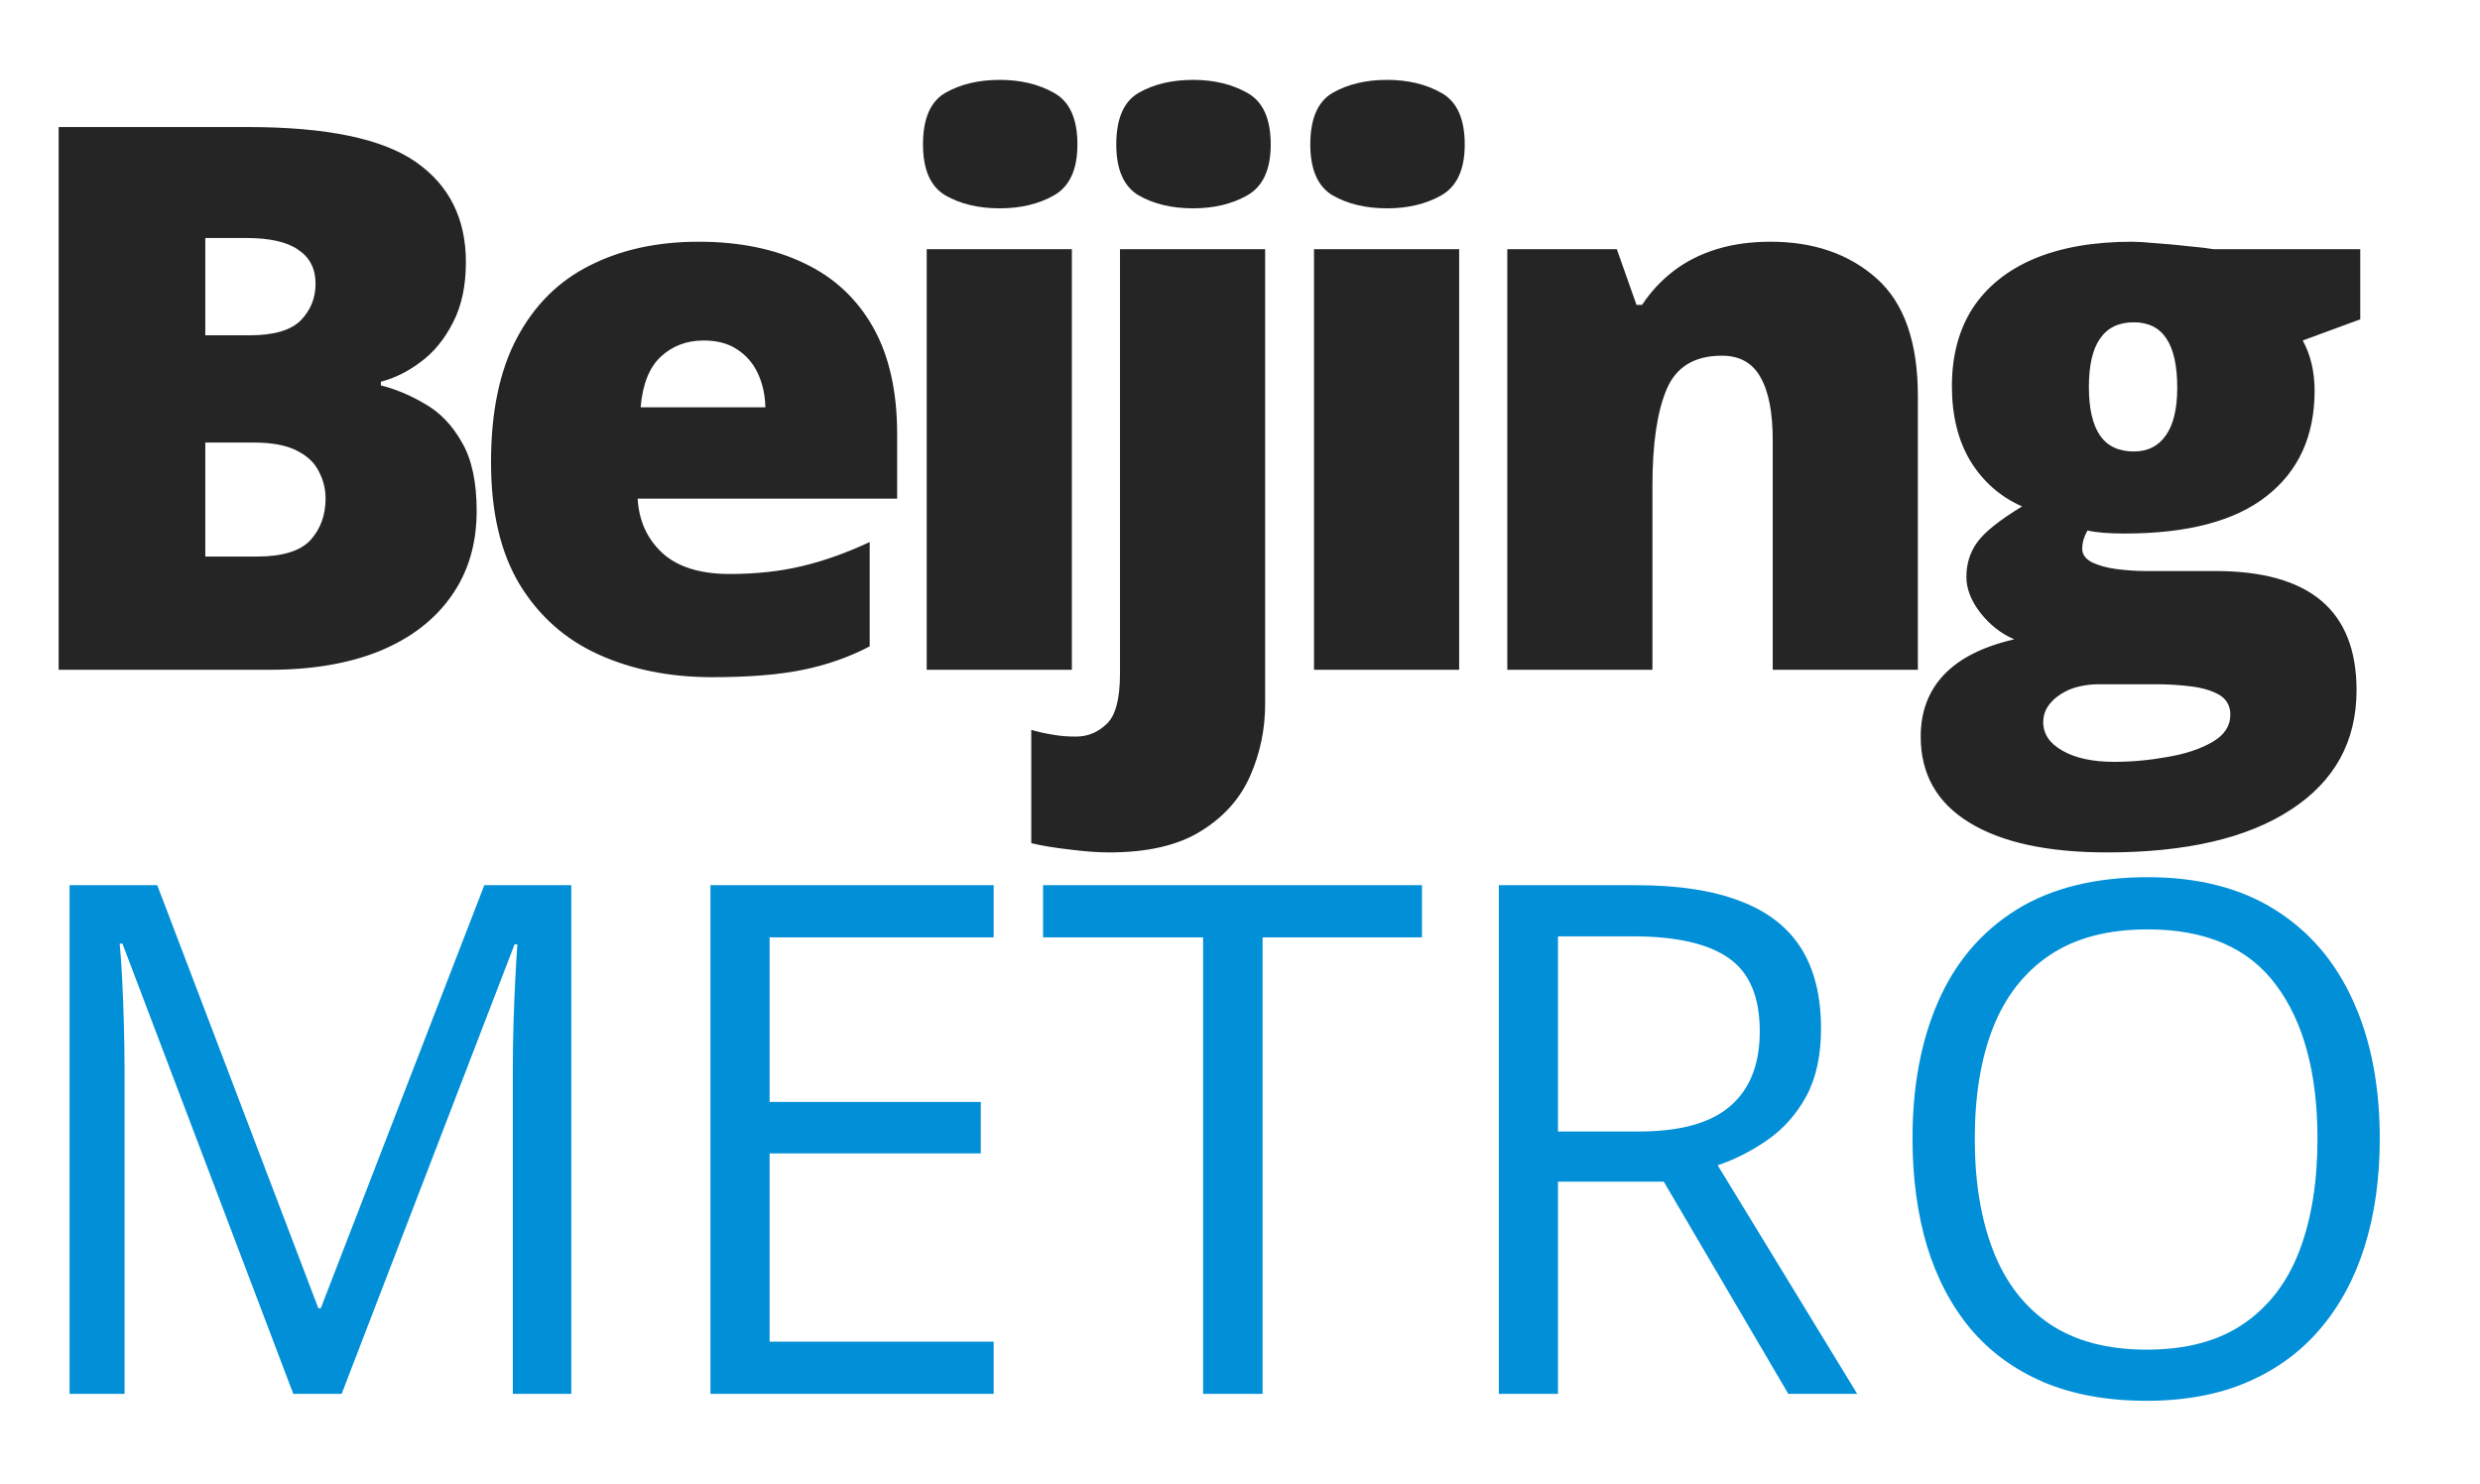 <svg width="137" height="82" viewBox="0 0 137 82" fill="none" xmlns="http://www.w3.org/2000/svg">
<path d="M3.24 7.018H13.699C18.033 7.018 21.123 7.66 22.969 8.945C24.814 10.23 25.737 12.076 25.737 14.482C25.737 15.795 25.498 16.909 25.02 17.825C24.555 18.741 23.96 19.466 23.235 19.999C22.524 20.532 21.793 20.895 21.041 21.086V21.291C21.861 21.496 22.675 21.838 23.481 22.316C24.302 22.781 24.979 23.485 25.512 24.429C26.059 25.358 26.332 26.623 26.332 28.223C26.332 30.041 25.867 31.606 24.938 32.919C24.021 34.231 22.709 35.243 21 35.954C19.291 36.651 17.261 37 14.909 37H3.24V7.018ZM11.341 18.523H13.781C15.121 18.523 16.064 18.249 16.611 17.702C17.158 17.142 17.432 16.465 17.432 15.672C17.432 14.852 17.117 14.229 16.488 13.806C15.873 13.368 14.916 13.149 13.617 13.149H11.341V18.523ZM11.341 24.449V30.745H14.191C15.6 30.745 16.584 30.444 17.145 29.843C17.705 29.227 17.985 28.462 17.985 27.546C17.985 27.013 17.862 26.514 17.616 26.049C17.384 25.57 16.98 25.188 16.406 24.9C15.832 24.6 15.039 24.449 14.027 24.449H11.341ZM38.588 13.354C40.844 13.354 42.792 13.751 44.433 14.544C46.074 15.323 47.338 16.499 48.227 18.071C49.116 19.644 49.56 21.612 49.56 23.977V27.546H35.225C35.293 28.763 35.745 29.761 36.579 30.54C37.426 31.319 38.67 31.709 40.311 31.709C41.76 31.709 43.086 31.565 44.289 31.278C45.506 30.991 46.757 30.547 48.042 29.945V35.708C46.921 36.296 45.698 36.727 44.371 37C43.045 37.273 41.37 37.41 39.347 37.41C37.009 37.41 34.917 36.993 33.072 36.159C31.226 35.325 29.77 34.033 28.704 32.283C27.651 30.533 27.125 28.284 27.125 25.536C27.125 22.747 27.603 20.457 28.56 18.666C29.517 16.861 30.857 15.528 32.58 14.667C34.302 13.792 36.305 13.354 38.588 13.354ZM38.875 18.81C37.932 18.81 37.139 19.11 36.496 19.712C35.868 20.3 35.498 21.23 35.389 22.501H42.28C42.266 21.817 42.129 21.195 41.87 20.635C41.61 20.074 41.227 19.63 40.721 19.302C40.229 18.974 39.614 18.81 38.875 18.81ZM59.212 13.765V37H51.193V13.765H59.212ZM55.233 4.413C56.382 4.413 57.38 4.652 58.227 5.131C59.089 5.609 59.519 6.56 59.519 7.981C59.519 9.362 59.089 10.299 58.227 10.791C57.38 11.27 56.382 11.509 55.233 11.509C54.057 11.509 53.053 11.27 52.219 10.791C51.398 10.299 50.988 9.362 50.988 7.981C50.988 6.56 51.398 5.609 52.219 5.131C53.053 4.652 54.057 4.413 55.233 4.413ZM61.276 47.09C60.633 47.09 59.895 47.035 59.061 46.926C58.213 46.83 57.516 46.714 56.969 46.577V40.322C57.407 40.445 57.81 40.534 58.179 40.589C58.548 40.657 58.965 40.691 59.43 40.691C60.086 40.691 60.654 40.459 61.132 39.994C61.624 39.543 61.87 38.613 61.87 37.205V13.765H69.889V38.887C69.889 40.281 69.615 41.601 69.069 42.845C68.522 44.102 67.62 45.121 66.362 45.9C65.104 46.693 63.408 47.09 61.276 47.09ZM61.665 7.981C61.665 6.56 62.075 5.609 62.896 5.131C63.73 4.652 64.735 4.413 65.91 4.413C67.059 4.413 68.057 4.652 68.905 5.131C69.766 5.609 70.197 6.56 70.197 7.981C70.197 9.362 69.766 10.299 68.905 10.791C68.057 11.27 67.059 11.509 65.91 11.509C64.735 11.509 63.73 11.27 62.896 10.791C62.075 10.299 61.665 9.362 61.665 7.981ZM80.607 13.765V37H72.589V13.765H80.607ZM76.629 4.413C77.777 4.413 78.775 4.652 79.623 5.131C80.484 5.609 80.915 6.56 80.915 7.981C80.915 9.362 80.484 10.299 79.623 10.791C78.775 11.27 77.777 11.509 76.629 11.509C75.453 11.509 74.448 11.27 73.614 10.791C72.794 10.299 72.384 9.362 72.384 7.981C72.384 6.56 72.794 5.609 73.614 5.131C74.448 4.652 75.453 4.413 76.629 4.413ZM97.806 13.354C100.198 13.354 102.154 14.031 103.671 15.385C105.189 16.738 105.947 18.905 105.947 21.886V37H97.929V24.326C97.929 22.781 97.703 21.619 97.252 20.84C96.815 20.047 96.104 19.65 95.119 19.65C93.602 19.65 92.583 20.273 92.064 21.517C91.544 22.747 91.284 24.518 91.284 26.828V37H83.266V13.765H89.316L90.403 16.841H90.71C91.202 16.102 91.79 15.474 92.474 14.954C93.157 14.435 93.944 14.038 94.832 13.765C95.721 13.491 96.712 13.354 97.806 13.354ZM116.399 47.09C113.104 47.09 110.561 46.536 108.77 45.429C106.993 44.335 106.104 42.756 106.104 40.691C106.104 39.31 106.535 38.169 107.396 37.267C108.257 36.364 109.549 35.715 111.272 35.318C110.561 35.018 109.939 34.532 109.406 33.862C108.886 33.192 108.627 32.529 108.627 31.873C108.627 31.148 108.825 30.513 109.221 29.966C109.618 29.405 110.445 28.742 111.703 27.977C110.5 27.443 109.549 26.609 108.852 25.475C108.169 24.34 107.827 22.959 107.827 21.332C107.827 19.65 108.21 18.215 108.975 17.025C109.755 15.836 110.882 14.927 112.359 14.298C113.849 13.669 115.661 13.354 117.794 13.354C118.081 13.354 118.518 13.382 119.106 13.437C119.694 13.477 120.289 13.532 120.89 13.601C121.492 13.655 121.957 13.71 122.285 13.765H130.385V17.641L127.207 18.81C127.425 19.206 127.589 19.637 127.699 20.102C127.808 20.566 127.863 21.059 127.863 21.578C127.863 24.08 126.981 26.021 125.217 27.402C123.467 28.783 120.849 29.474 117.363 29.474C116.502 29.474 115.818 29.419 115.312 29.31C115.216 29.487 115.141 29.665 115.087 29.843C115.046 30.007 115.025 30.164 115.025 30.314C115.025 30.629 115.21 30.882 115.579 31.073C115.962 31.251 116.42 31.374 116.953 31.442C117.5 31.511 118.019 31.545 118.511 31.545H122.367C124.978 31.545 126.933 32.092 128.232 33.185C129.531 34.279 130.18 35.927 130.18 38.128C130.18 40.958 128.97 43.159 126.55 44.731C124.144 46.304 120.76 47.09 116.399 47.09ZM116.789 42.086C117.759 42.086 118.737 41.997 119.721 41.819C120.706 41.655 121.533 41.382 122.203 40.999C122.873 40.616 123.208 40.11 123.208 39.481C123.208 39.003 123.009 38.641 122.613 38.395C122.216 38.162 121.704 38.005 121.075 37.923C120.446 37.841 119.783 37.8 119.086 37.8H115.968C115.394 37.8 114.868 37.889 114.389 38.066C113.924 38.258 113.555 38.511 113.282 38.825C113.008 39.14 112.872 39.495 112.872 39.892C112.872 40.548 113.227 41.074 113.938 41.471C114.649 41.881 115.599 42.086 116.789 42.086ZM117.876 24.941C118.641 24.941 119.229 24.648 119.639 24.06C120.063 23.472 120.275 22.59 120.275 21.414C120.275 20.211 120.077 19.309 119.68 18.707C119.284 18.105 118.682 17.805 117.876 17.805C117.042 17.805 116.42 18.105 116.009 18.707C115.599 19.295 115.394 20.184 115.394 21.373C115.394 22.562 115.599 23.458 116.009 24.06C116.42 24.648 117.042 24.941 117.876 24.941Z" fill="#252525"/>
<path d="M16.202 77L6.765 52.13H6.612C6.663 52.655 6.708 53.296 6.746 54.052C6.785 54.808 6.817 55.634 6.842 56.531C6.868 57.415 6.881 58.319 6.881 59.241V77H3.844V48.901H8.687L17.586 72.272H17.721L26.754 48.901H31.559V77H28.33V59.01C28.33 58.178 28.343 57.345 28.368 56.512C28.394 55.666 28.426 54.872 28.464 54.129C28.503 53.373 28.541 52.719 28.58 52.168H28.426L18.874 77H16.202ZM54.892 77H39.247V48.901H54.892V51.784H42.514V60.875H54.18V63.719H42.514V74.117H54.892V77ZM69.748 77H66.462V51.784H57.621V48.901H78.551V51.784H69.748V77ZM90.39 48.901C92.697 48.901 94.599 49.189 96.099 49.766C97.61 50.33 98.738 51.194 99.481 52.36C100.224 53.526 100.596 55.013 100.596 56.819C100.596 58.306 100.327 59.548 99.789 60.548C99.251 61.535 98.546 62.335 97.674 62.95C96.803 63.565 95.874 64.04 94.888 64.373L102.595 77H98.789L91.909 65.276H86.066V77H82.799V48.901H90.39ZM90.198 51.726H86.066V62.508H90.525C92.818 62.508 94.503 62.041 95.58 61.105C96.669 60.17 97.213 58.792 97.213 56.973C97.213 55.064 96.637 53.712 95.484 52.918C94.343 52.123 92.581 51.726 90.198 51.726ZM131.463 62.912C131.463 65.077 131.187 67.051 130.636 68.832C130.085 70.6 129.265 72.125 128.176 73.406C127.1 74.674 125.761 75.655 124.159 76.347C122.558 77.038 120.7 77.384 118.586 77.384C116.407 77.384 114.505 77.038 112.877 76.347C111.263 75.655 109.917 74.668 108.841 73.387C107.778 72.105 106.977 70.574 106.439 68.793C105.913 67.012 105.651 65.039 105.651 62.873C105.651 60.003 106.125 57.486 107.073 55.32C108.021 53.155 109.456 51.47 111.378 50.265C113.313 49.061 115.735 48.459 118.643 48.459C121.424 48.459 123.762 49.055 125.658 50.246C127.568 51.438 129.009 53.116 129.983 55.282C130.969 57.434 131.463 59.978 131.463 62.912ZM109.091 62.912C109.091 65.295 109.431 67.358 110.11 69.101C110.789 70.843 111.827 72.189 113.223 73.137C114.633 74.085 116.42 74.559 118.586 74.559C120.764 74.559 122.545 74.085 123.929 73.137C125.325 72.189 126.357 70.843 127.023 69.101C127.689 67.358 128.022 65.295 128.022 62.912C128.022 59.286 127.26 56.454 125.735 54.417C124.223 52.367 121.859 51.342 118.643 51.342C116.465 51.342 114.671 51.809 113.262 52.745C111.852 53.68 110.802 55.013 110.11 56.742C109.431 58.459 109.091 60.516 109.091 62.912Z" fill="#018FD7"/>
</svg>
